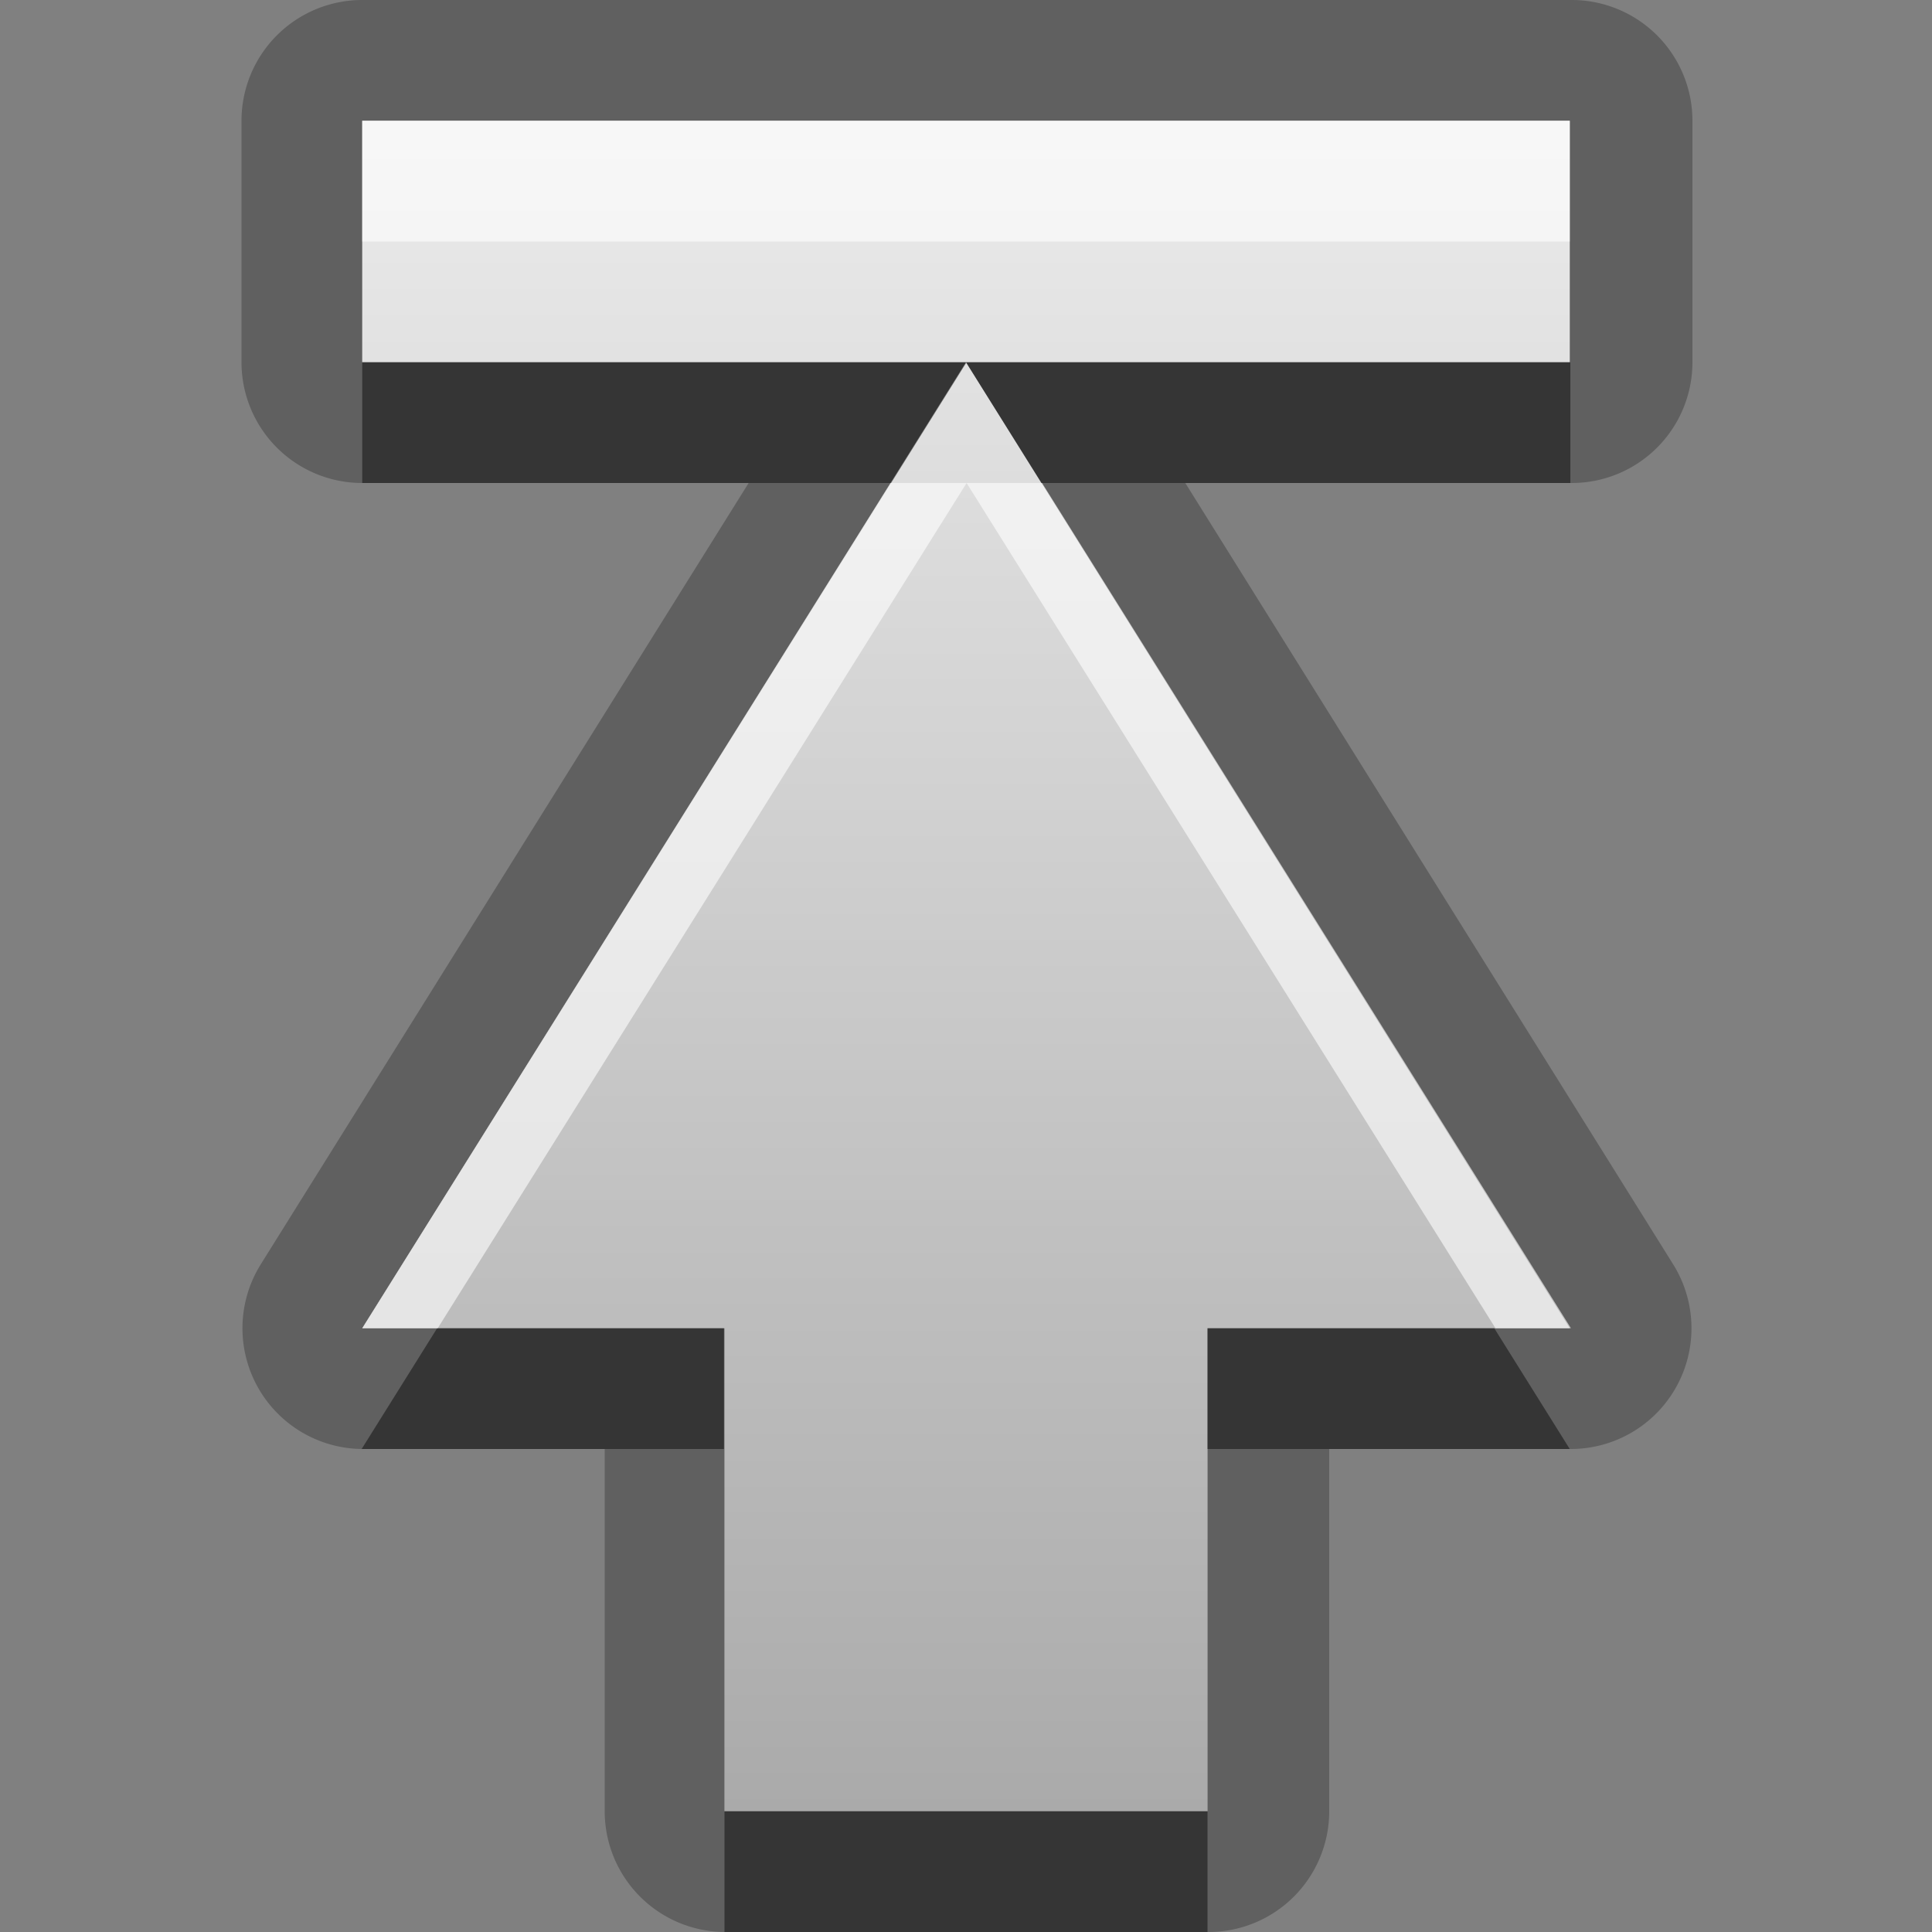 <?xml version="1.0" encoding="UTF-8"?>
<svg width="16" height="16" version="1.1" xmlns="http://www.w3.org/2000/svg">
 <rect width="100%" height="100%" fill="#808080" stroke="none"/>
 <defs>
  <linearGradient id="gr0" x1="8" x2="8" y1="1" y2="15" gradientUnits="userSpaceOnUse">
   <stop stop-color="#ebebeb" offset="0"/>
   <stop stop-color="#aaa" offset="1"/>
  </linearGradient>
 </defs>
 <path d="m3 0a1 1 0 0 0-1 1v2a1 1 0 0 0 1 1h3.2l-4.04 6.47a1 1 0 0 0 0.848 1.53h2v3a1 1 0 0 0 1 1h4a1 1 0 0 0 1-1v-3h2a1 1 0 0 0 0.848-1.53l-4.04-6.47h3.2a1 1 0 0 0 1-1v-2a1 1 0 0 0-1-1h-10zm0 1h10v2h-5l5 8h-3v4h-4v-4h-3l5-8h-5v-2z" opacity=".25"/>
 <path d="m3 1v2h10v-2h-10zm5 2-5 8h3v4h4v-4h3l-5-8z" fill="url(#gr0)"/>
 <path d="m3 3v1h4.38l0.625-1h-5zm5 0 0.625 1h4.38v-1h-5zm-4.38 8-0.625 1h3v-1h-2.38zm6.38 0v1h3l-0.625-1h-2.38zm-4 4v1h4v-1h-4z" opacity=".45"/>
 <path d="m3 1v1h10v-1h-10zm4.38 3-4.38 7h0.625l4.38-7h-0.625zm0.625 0 4.38 7h0.625l-4.38-7h-0.625z" fill="#fff" opacity=".6"/>
</svg>
